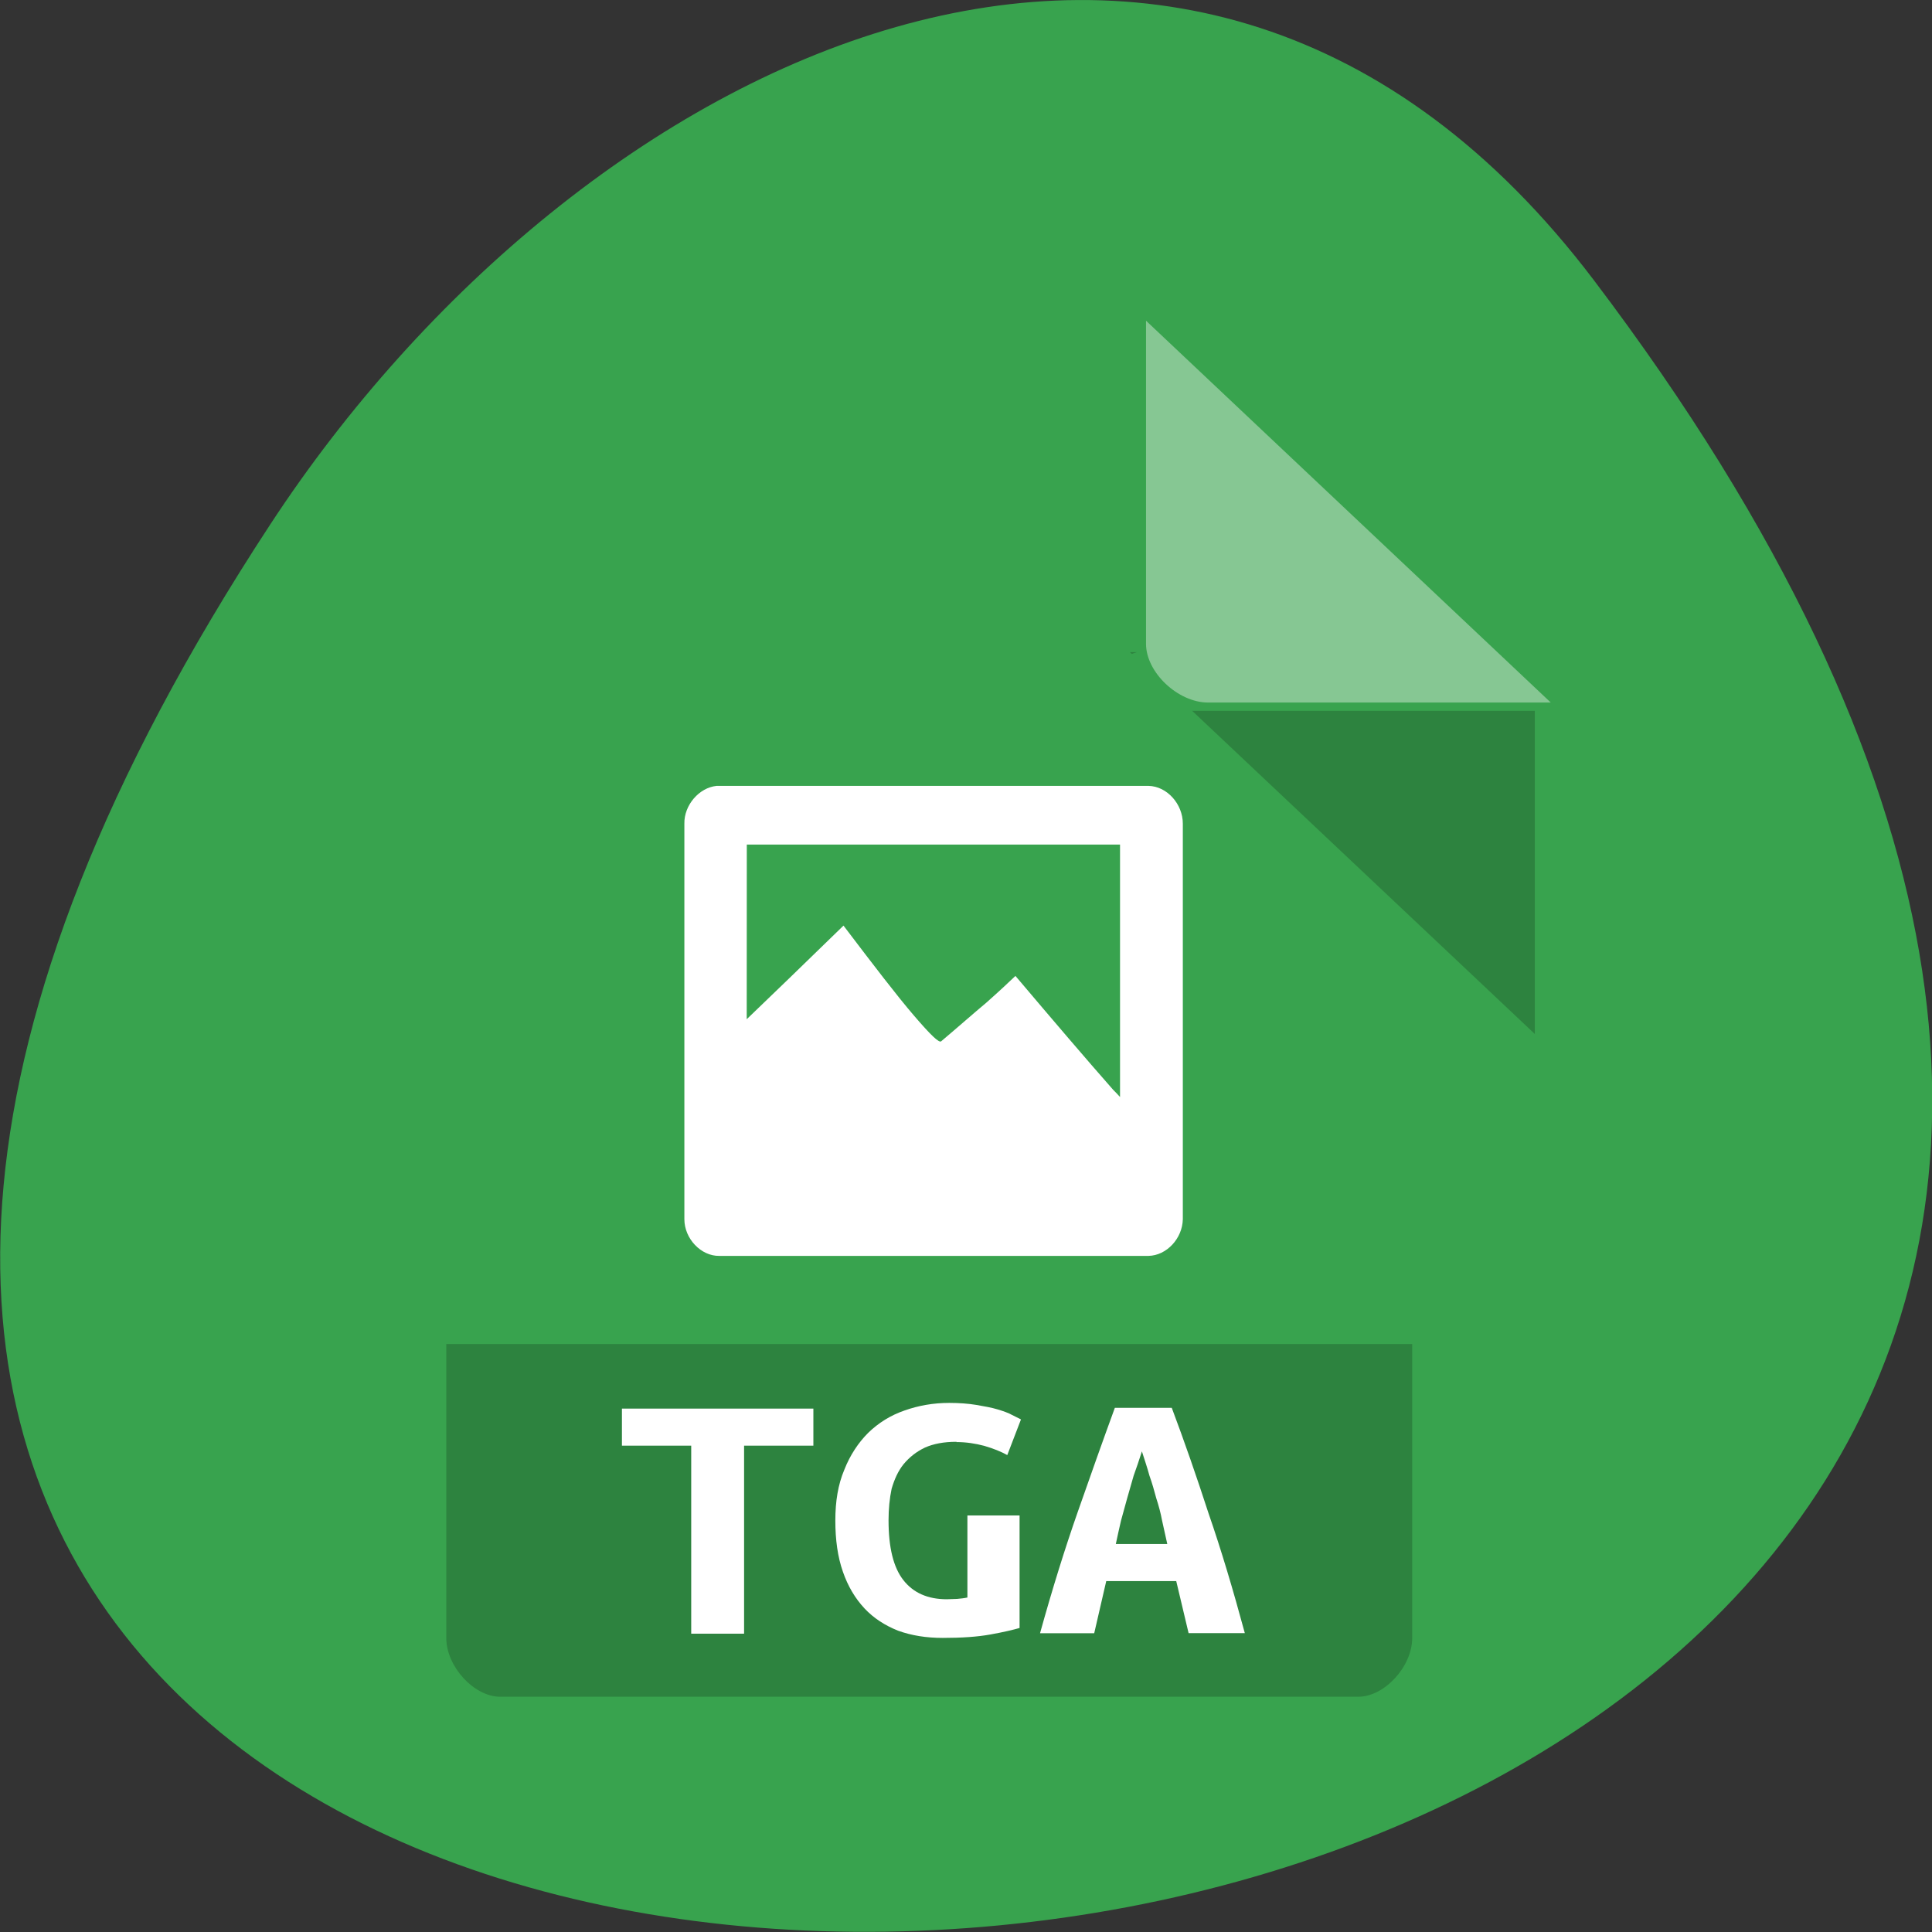<svg xmlns="http://www.w3.org/2000/svg" viewBox="0 0 22 22"><rect x="0" y="0" width="22" height="22" fill="#333333" stroke="none"/><path d="m 18.15 3.191 c 17.344 22.891 -30.387 26.14 -15.07 2.777 c 3.492 -5.328 10.477 -8.84 15.07 -2.777" fill="#38a34e"/><path d="m 12.867 7.426 l 0.02 0.02 l 0.059 -0.02 m 0.629 0.668 l 3.902 3.68 v -3.68" fill-opacity="0.196"/><path d="m 13.05 3.652 l 4.609 4.348 h -3.902 c -0.344 0 -0.707 -0.344 -0.707 -0.668 v -3.68" fill="#fff" fill-opacity="0.392"/><path d="m 5.082 15.305 v 3.348 c 0 0.324 0.316 0.668 0.613 0.668 h 9.773 c 0.297 0 0.613 -0.344 0.613 -0.668 v -3.348" fill-opacity="0.196"/><g fill="#fff"><path d="m 8.16 8.949 c -0.199 0.02 -0.371 0.219 -0.367 0.43 v 4.504 c 0 0.223 0.191 0.422 0.398 0.418 h 4.887 c 0.207 -0.004 0.387 -0.199 0.391 -0.418 v -4.504 c 0 -0.223 -0.18 -0.426 -0.391 -0.43 m -4.574 0.668 h 4.25 v 2.875 c -0.031 -0.035 -0.043 -0.047 -0.078 -0.082 c -0.316 -0.359 -0.676 -0.781 -1.113 -1.297 c -0.086 0.082 -0.191 0.18 -0.332 0.305 c -0.145 0.121 -0.313 0.27 -0.512 0.438 c -0.023 0.027 -0.125 -0.074 -0.313 -0.293 c -0.188 -0.219 -0.449 -0.559 -0.801 -1.023 c -0.469 0.457 -0.809 0.785 -1.102 1.066"/><path d="m 9.262 16.04 v 0.422 h -0.789 v 2.141 h -0.602 v -2.141 h -0.789 v -0.422 h 2.176"/><path d="m 10.891 16.418 c -0.145 0 -0.262 0.023 -0.359 0.066 c -0.098 0.047 -0.176 0.109 -0.242 0.188 c -0.063 0.078 -0.105 0.172 -0.137 0.281 c -0.023 0.109 -0.035 0.23 -0.035 0.359 c 0 0.309 0.055 0.535 0.168 0.68 c 0.113 0.145 0.277 0.219 0.496 0.219 c 0.039 0 0.074 -0.004 0.117 -0.004 c 0.043 -0.004 0.082 -0.008 0.117 -0.016 v -0.934 h 0.594 v 1.281 c -0.07 0.02 -0.18 0.047 -0.332 0.074 c -0.148 0.027 -0.328 0.039 -0.543 0.039 c -0.188 0 -0.355 -0.027 -0.508 -0.082 c -0.148 -0.059 -0.277 -0.141 -0.383 -0.254 c -0.105 -0.113 -0.188 -0.25 -0.246 -0.418 c -0.059 -0.168 -0.086 -0.363 -0.086 -0.582 c 0 -0.219 0.031 -0.41 0.102 -0.578 c 0.066 -0.168 0.16 -0.309 0.273 -0.422 c 0.117 -0.113 0.254 -0.199 0.414 -0.254 c 0.156 -0.055 0.324 -0.086 0.508 -0.086 c 0.113 0 0.219 0.008 0.309 0.023 c 0.094 0.016 0.176 0.031 0.242 0.051 c 0.066 0.02 0.121 0.039 0.164 0.063 c 0.047 0.023 0.078 0.039 0.102 0.051 l -0.156 0.406 c -0.07 -0.039 -0.156 -0.074 -0.262 -0.105 c -0.102 -0.027 -0.207 -0.043 -0.316 -0.043"/><path d="m 13.535 18.598 l -0.141 -0.594 h -0.797 l -0.137 0.594 h -0.617 c 0.141 -0.508 0.285 -0.969 0.43 -1.383 c 0.145 -0.414 0.285 -0.809 0.422 -1.184 h 0.648 c 0.141 0.375 0.281 0.777 0.418 1.199 c 0.145 0.418 0.281 0.875 0.414 1.367 h -0.641 m -0.531 -2.07 c -0.031 0.098 -0.063 0.191 -0.094 0.277 c -0.023 0.086 -0.051 0.172 -0.074 0.258 c -0.023 0.082 -0.047 0.168 -0.07 0.254 c -0.02 0.086 -0.039 0.172 -0.059 0.266 h 0.586 c -0.02 -0.094 -0.039 -0.18 -0.059 -0.266 c -0.016 -0.086 -0.039 -0.172 -0.066 -0.254 c -0.023 -0.086 -0.047 -0.172 -0.078 -0.258 c -0.023 -0.086 -0.055 -0.18 -0.086 -0.277"/></g></svg>